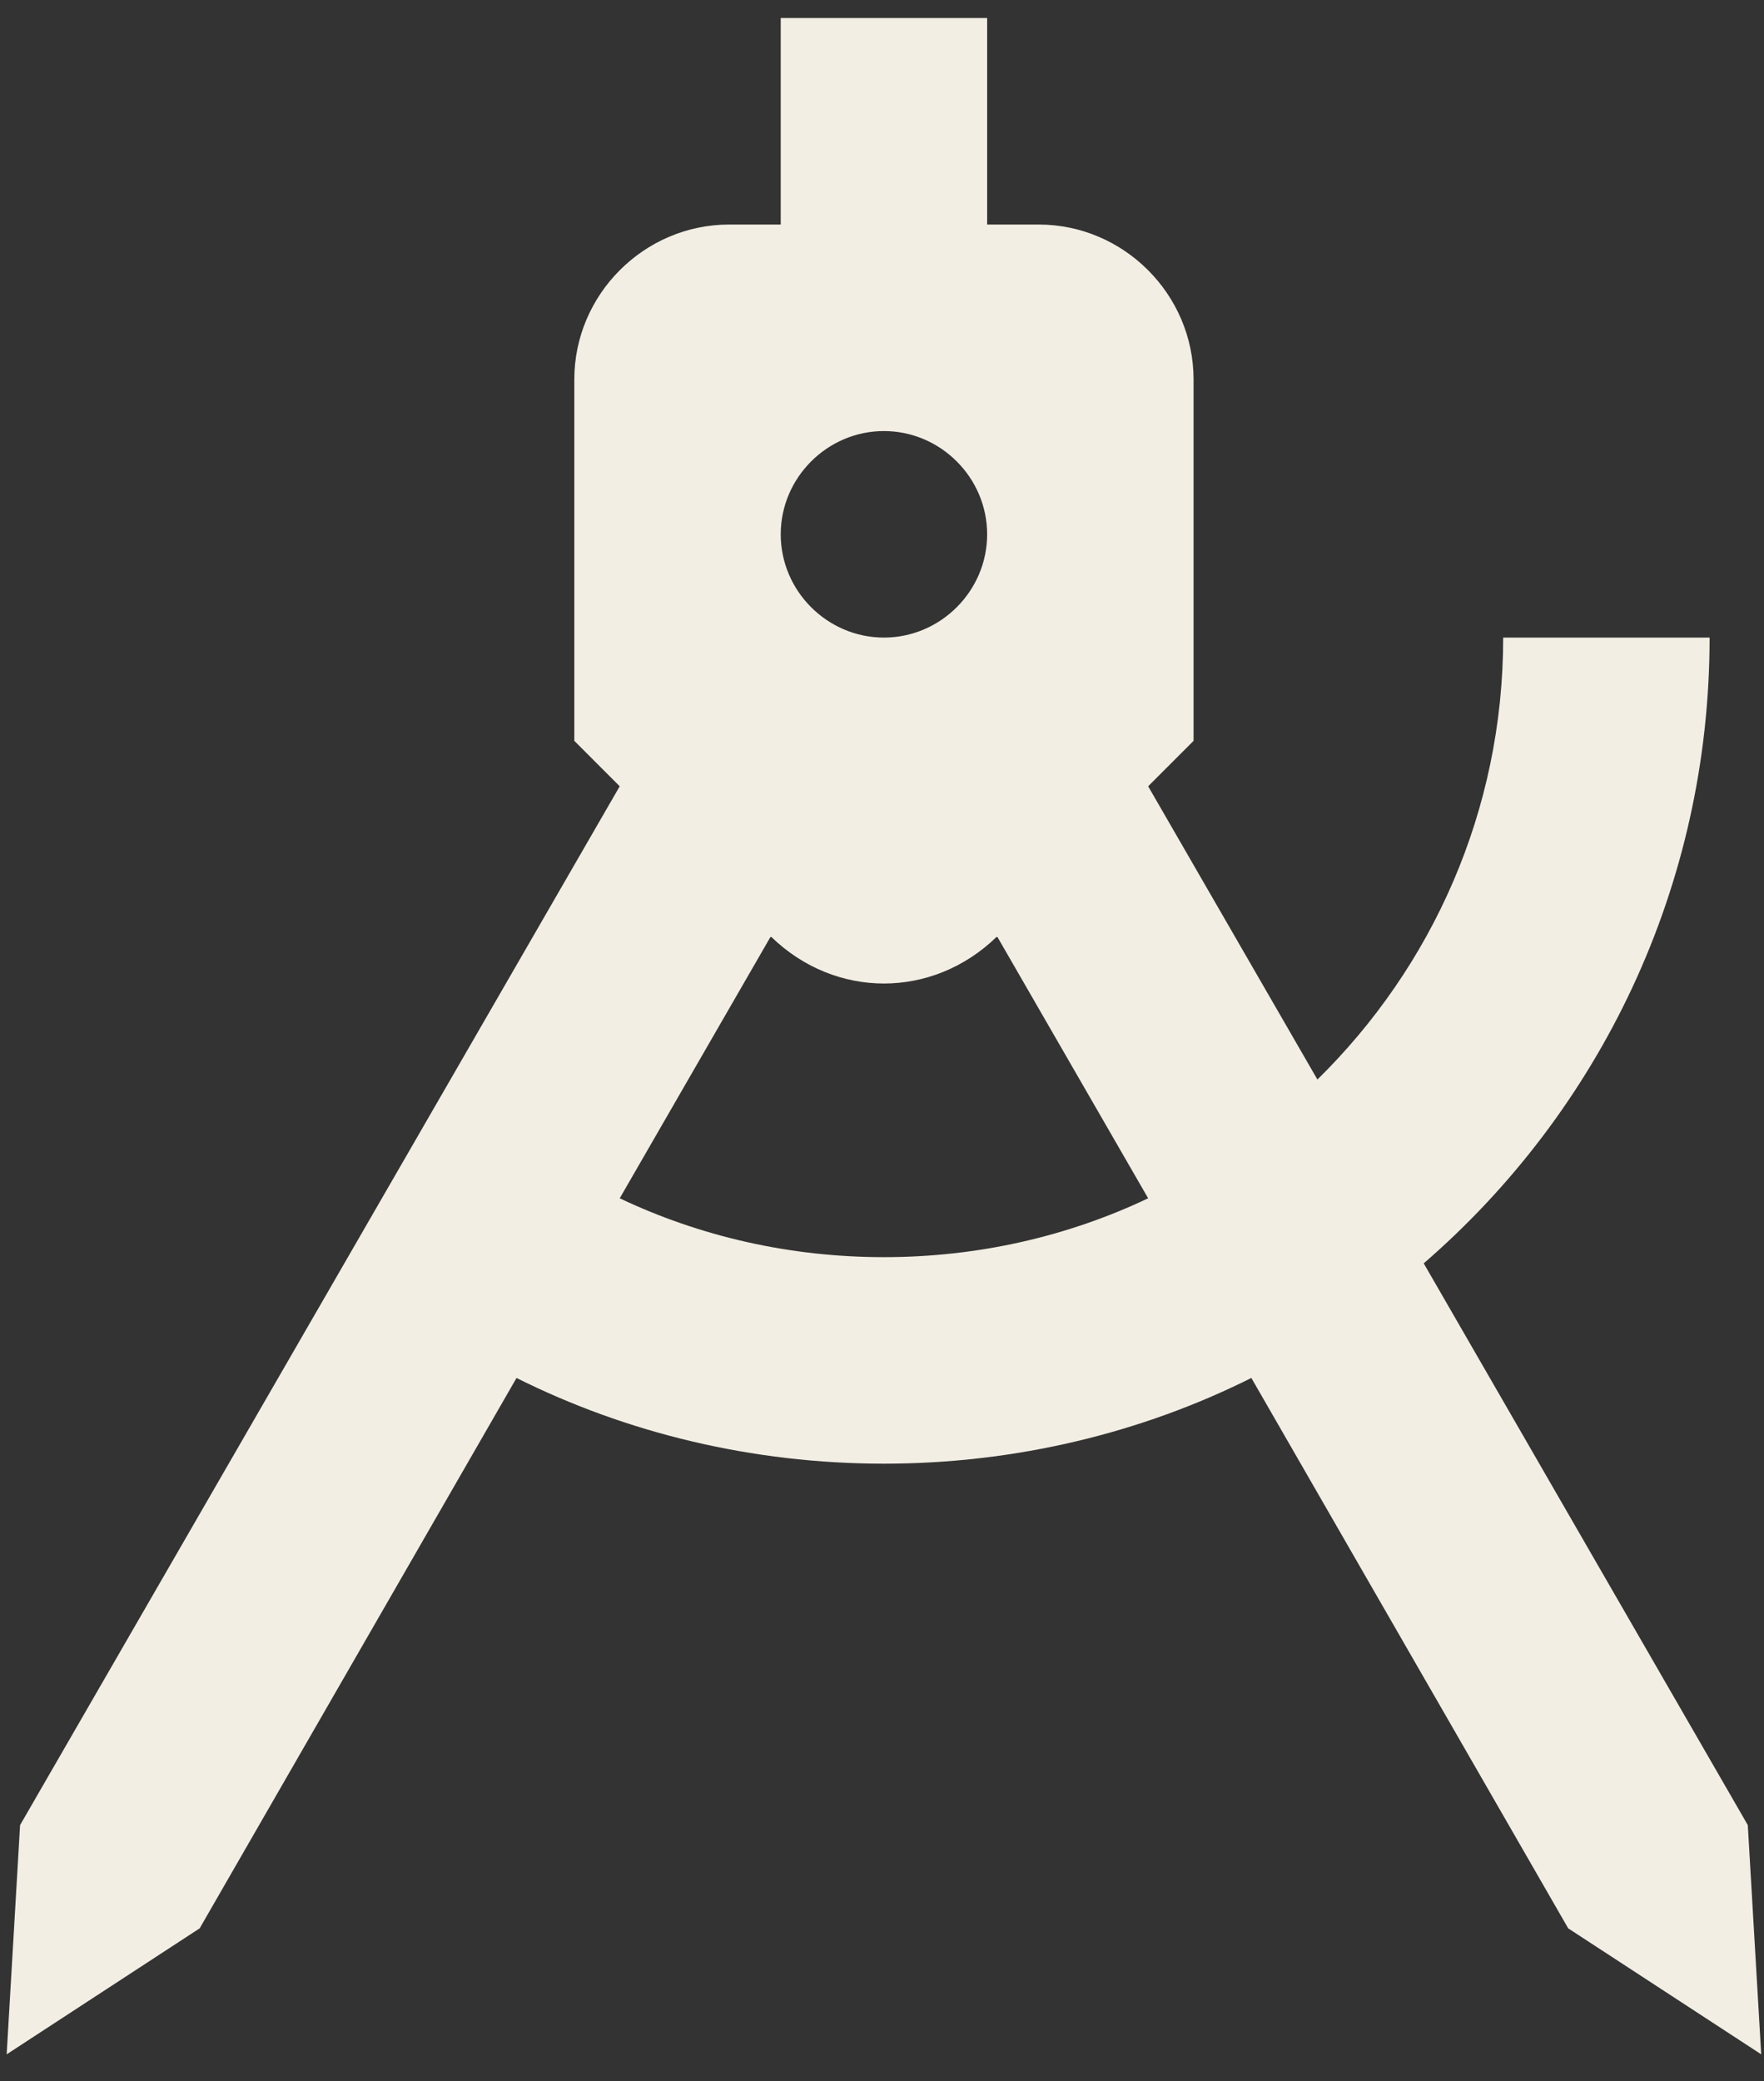 <?xml version="1.0" encoding="UTF-8" standalone="no"?>
<!DOCTYPE svg PUBLIC "-//W3C//DTD SVG 1.1//EN" "http://www.w3.org/Graphics/SVG/1.1/DTD/svg11.dtd">
<svg width="100%" height="100%" viewBox="0 0 729 860" version="1.1" xmlns="http://www.w3.org/2000/svg" xmlns:xlink="http://www.w3.org/1999/xlink" xml:space="preserve" xmlns:serif="http://www.serif.com/" style="fill-rule:evenodd;clip-rule:evenodd;stroke-linejoin:round;stroke-miterlimit:2;">
    <rect x="0" y="0" width="729" height="860" fill="#333333" stroke="none"/>
    <g id="Plan-de-travail1" serif:id="Plan de travail1" transform="matrix(0.711,0,0,0.839,0,0)">
        <rect x="0" y="0" width="1024" height="1024" style="fill:none;"/>
        <g transform="matrix(1.406,0,0,1.192,-206.088,-92.843)">
            <path d="M469.333,85.333L554.667,85.333L554.667,170.667L576,170.667C611.109,170.667 640,199.557 640,234.667L640,384L621.227,402.773L691.2,523.947C738.56,477.44 768,413.013 768,341.333L853.333,341.333C853.333,444.587 807.68,537.173 735.147,599.893L869.12,832L874.667,926.72L794.88,874.667L663.893,647.253C618.667,669.867 566.613,682.667 512,682.667C457.387,682.667 405.333,669.867 360.107,647.253L229.12,874.667L149.333,926.72L154.88,832L402.773,402.773L384,384L384,234.667C384,199.557 412.891,170.667 448,170.667L469.333,170.667L469.333,85.333M402.773,573.013C436.053,588.8 473.173,597.333 512,597.333C550.827,597.333 587.947,588.8 621.227,573.013L558.933,465.067L558.507,465.067C532.053,490.667 491.947,490.667 465.493,465.067L465.067,465.067L402.773,573.013M512,256C488.594,256 469.333,275.26 469.333,298.667C469.333,322.073 488.594,341.333 512,341.333C535.406,341.333 554.667,322.073 554.667,298.667C554.667,275.26 535.406,256 512,256Z" style="fill:rgb(243,238,228);fill-rule:nonzero;"/>
        </g>
    </g>
</svg>
